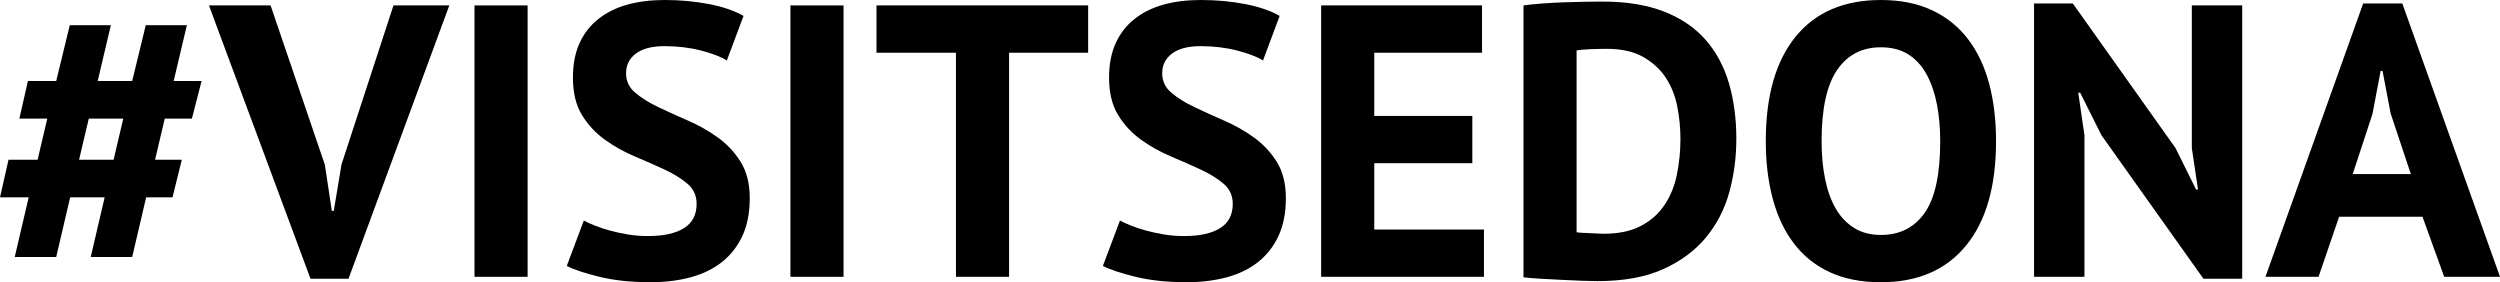 <?xml version="1.0" encoding="utf-8"?>
<!-- Generator: Adobe Illustrator 21.1.0, SVG Export Plug-In . SVG Version: 6.00 Build 0)  -->
<svg version="1.1" id="Layer_1" xmlns="http://www.w3.org/2000/svg" xmlns:xlink="http://www.w3.org/1999/xlink" x="0px" y="0px"
	 viewBox="0 0 135.427 15.289" style="enable-background:new 0 0 135.427 15.289;" xml:space="preserve">
<style type="text/css">
	.st0{enable-background:new    ;}
</style>
<title>#visitSEDONA</title>
<desc>Created with Sketch.</desc>
<g id="Pages">
	<g id="Index" transform="translate(-172, -2694)">
		<g id="footer" transform="translate(40, 2642)">
			<g class="st0">
				<path d="M137.67,62.689h-1.869l-0.756,3.234h-2.247l0.756-3.234H132l0.462-2.037
					h1.575l0.525-2.227h-1.512l0.462-2.037h1.533l0.735-3.023h2.226l-0.714,3.023
					h1.869l0.735-3.023h2.226l-0.714,3.023h1.512l-0.525,2.037h-1.47
					l-0.525,2.227h1.449l-0.504,2.037h-1.428l-0.756,3.234h-2.247L137.67,62.689z
					 M136.284,60.652h1.869l0.525-2.227h-1.869L136.284,60.652z"/>
				<path d="M149.598,60.925l0.378,2.499h0.105l0.42-2.52l2.814-8.61h3.024
					l-5.46,14.806h-2.058l-5.502-14.806h3.339L149.598,60.925z"/>
				<path d="M157.704,52.294h2.877v14.701h-2.877V52.294z"/>
				<path d="M169.736,63.046c0-0.447-0.165-0.812-0.494-1.092
					s-0.742-0.535-1.239-0.767c-0.497-0.23-1.036-0.469-1.617-0.714
					s-1.12-0.546-1.617-0.903c-0.498-0.356-0.911-0.801-1.239-1.333
					c-0.329-0.532-0.494-1.211-0.494-2.037c0-0.714,0.119-1.334,0.357-1.858
					c0.238-0.525,0.578-0.963,1.019-1.312c0.441-0.35,0.962-0.609,1.564-0.777
					S167.251,52,167.993,52c0.854,0,1.659,0.073,2.415,0.221
					c0.756,0.146,1.379,0.36,1.869,0.641l-0.903,2.415
					c-0.308-0.196-0.771-0.375-1.386-0.536c-0.616-0.16-1.281-0.241-1.995-0.241
					c-0.672,0-1.187,0.134-1.543,0.399s-0.536,0.623-0.536,1.07
					c0,0.42,0.165,0.771,0.494,1.051c0.329,0.28,0.742,0.539,1.239,0.776
					c0.497,0.238,1.036,0.483,1.617,0.735s1.12,0.557,1.617,0.913
					c0.497,0.357,0.91,0.798,1.239,1.323s0.494,1.18,0.494,1.964
					s-0.129,1.459-0.389,2.027c-0.259,0.566-0.623,1.039-1.092,1.417
					c-0.469,0.378-1.036,0.658-1.701,0.841c-0.665,0.182-1.396,0.272-2.194,0.272
					c-1.05,0-1.974-0.098-2.772-0.294s-1.386-0.392-1.764-0.588l0.924-2.458
					c0.154,0.084,0.353,0.175,0.598,0.272c0.245,0.099,0.521,0.19,0.83,0.274
					c0.308,0.084,0.633,0.154,0.977,0.21c0.343,0.057,0.696,0.084,1.061,0.084
					c0.854,0,1.508-0.144,1.963-0.431C169.509,64.072,169.736,63.634,169.736,63.046z"
					/>
				<path d="M174.818,52.294h2.877v14.701h-2.877V52.294z"/>
				<path d="M190.946,54.856h-4.284v12.138h-2.877V54.856h-4.305v-2.562h11.466V54.856z"/>
				<path d="M198.779,63.046c0-0.447-0.165-0.812-0.494-1.092
					s-0.742-0.535-1.239-0.767c-0.497-0.23-1.036-0.469-1.617-0.714
					s-1.12-0.546-1.617-0.903c-0.498-0.356-0.911-0.801-1.239-1.333
					c-0.329-0.532-0.494-1.211-0.494-2.037c0-0.714,0.119-1.334,0.357-1.858
					c0.238-0.525,0.578-0.963,1.019-1.312c0.441-0.35,0.962-0.609,1.564-0.777
					S196.293,52,197.036,52c0.854,0,1.659,0.073,2.415,0.221
					c0.756,0.146,1.379,0.36,1.869,0.641l-0.903,2.415
					c-0.308-0.196-0.771-0.375-1.386-0.536c-0.616-0.16-1.281-0.241-1.995-0.241
					c-0.672,0-1.187,0.134-1.543,0.399s-0.536,0.623-0.536,1.07
					c0,0.42,0.165,0.771,0.494,1.051c0.329,0.28,0.742,0.539,1.239,0.776
					c0.497,0.238,1.036,0.483,1.617,0.735s1.12,0.557,1.617,0.913
					c0.497,0.357,0.91,0.798,1.239,1.323s0.493,1.18,0.493,1.964
					s-0.129,1.459-0.389,2.027c-0.259,0.566-0.623,1.039-1.092,1.417
					c-0.469,0.378-1.036,0.658-1.701,0.841c-0.665,0.182-1.396,0.272-2.194,0.272
					c-1.05,0-1.974-0.098-2.772-0.294s-1.386-0.392-1.764-0.588l0.924-2.458
					c0.154,0.084,0.353,0.175,0.598,0.272c0.245,0.099,0.521,0.19,0.83,0.274
					c0.308,0.084,0.633,0.154,0.977,0.21c0.343,0.057,0.696,0.084,1.061,0.084
					c0.854,0,1.508-0.144,1.963-0.431C198.551,64.072,198.779,63.634,198.779,63.046z"
					/>
				<path d="M203.567,52.294h8.716v2.562h-5.838v3.423h5.312v2.562h-5.312v3.592h5.942
					v2.562h-8.82V52.294z"/>
				<path d="M214.529,52.294c0.294-0.042,0.626-0.076,0.997-0.104
					s0.753-0.049,1.145-0.063c0.393-0.014,0.773-0.024,1.145-0.031
					s0.704-0.011,0.998-0.011c1.302,0,2.415,0.183,3.339,0.546
					c0.924,0.364,1.673,0.875,2.247,1.533s0.994,1.442,1.26,2.353
					s0.399,1.91,0.399,3.003c0,0.994-0.126,1.952-0.378,2.877
					c-0.252,0.924-0.673,1.742-1.261,2.458c-0.588,0.714-1.361,1.288-2.32,1.722
					s-2.146,0.651-3.56,0.651c-0.224,0-0.521-0.008-0.893-0.021
					s-0.756-0.031-1.154-0.053c-0.399-0.021-0.781-0.042-1.145-0.062
					c-0.364-0.021-0.638-0.046-0.819-0.073V52.294z M219.043,54.646
					c-0.308,0-0.619,0.007-0.935,0.021c-0.314,0.015-0.549,0.035-0.703,0.063v9.849
					c0.056,0.014,0.15,0.024,0.283,0.031c0.133,0.008,0.276,0.015,0.431,0.021
					s0.301,0.014,0.441,0.021c0.14,0.008,0.244,0.011,0.314,0.011
					c0.812,0,1.487-0.144,2.026-0.431c0.539-0.286,0.967-0.668,1.281-1.145
					c0.315-0.476,0.536-1.025,0.662-1.648s0.188-1.263,0.188-1.921
					c0-0.574-0.056-1.151-0.168-1.733c-0.112-0.58-0.318-1.102-0.619-1.564
					c-0.302-0.462-0.711-0.84-1.229-1.134
					C220.5,54.793,219.842,54.646,219.043,54.646z"/>
				<path d="M227.654,59.645c0-2.45,0.539-4.337,1.617-5.66
					C230.348,52.662,231.888,52,233.891,52c1.05,0,1.967,0.183,2.751,0.546
					c0.783,0.364,1.435,0.882,1.952,1.555c0.519,0.672,0.903,1.477,1.155,2.415
					c0.252,0.938,0.378,1.98,0.378,3.129c0,2.45-0.542,4.336-1.627,5.66
					c-1.085,1.323-2.622,1.984-4.609,1.984c-1.064,0-1.988-0.182-2.772-0.546
					s-1.432-0.882-1.942-1.554c-0.512-0.672-0.893-1.478-1.145-2.416
					C227.78,61.835,227.654,60.792,227.654,59.645z M230.677,59.645
					c0,0.742,0.063,1.425,0.189,2.047c0.126,0.623,0.318,1.159,0.577,1.606
					c0.259,0.448,0.592,0.798,0.998,1.05c0.405,0.253,0.889,0.379,1.449,0.379
					c1.021,0,1.812-0.4,2.373-1.198c0.56-0.798,0.84-2.093,0.84-3.885
					c0-0.715-0.06-1.379-0.179-1.995s-0.305-1.155-0.557-1.617
					s-0.581-0.822-0.987-1.082c-0.406-0.259-0.902-0.388-1.49-0.388
					c-1.022,0-1.813,0.409-2.373,1.229C230.958,56.609,230.677,57.895,230.677,59.645z"
					/>
				<path d="M245.839,59.329l-1.155-2.31h-0.104l0.336,2.31v7.666h-2.73V52.189
					h2.101l5.564,7.833l1.113,2.247h0.105l-0.336-2.247v-7.729h2.729v14.806
					h-2.1L245.839,59.329z"/>
				<path d="M263.227,63.739h-4.515l-1.113,3.255h-2.877l5.292-14.805h2.121
					l5.292,14.805h-3.023L263.227,63.739z M259.448,61.429h3.149l-1.092-3.275
					l-0.441-2.311h-0.104l-0.441,2.331L259.448,61.429z"/>
			</g>
		</g>
	</g>
</g>
</svg>
